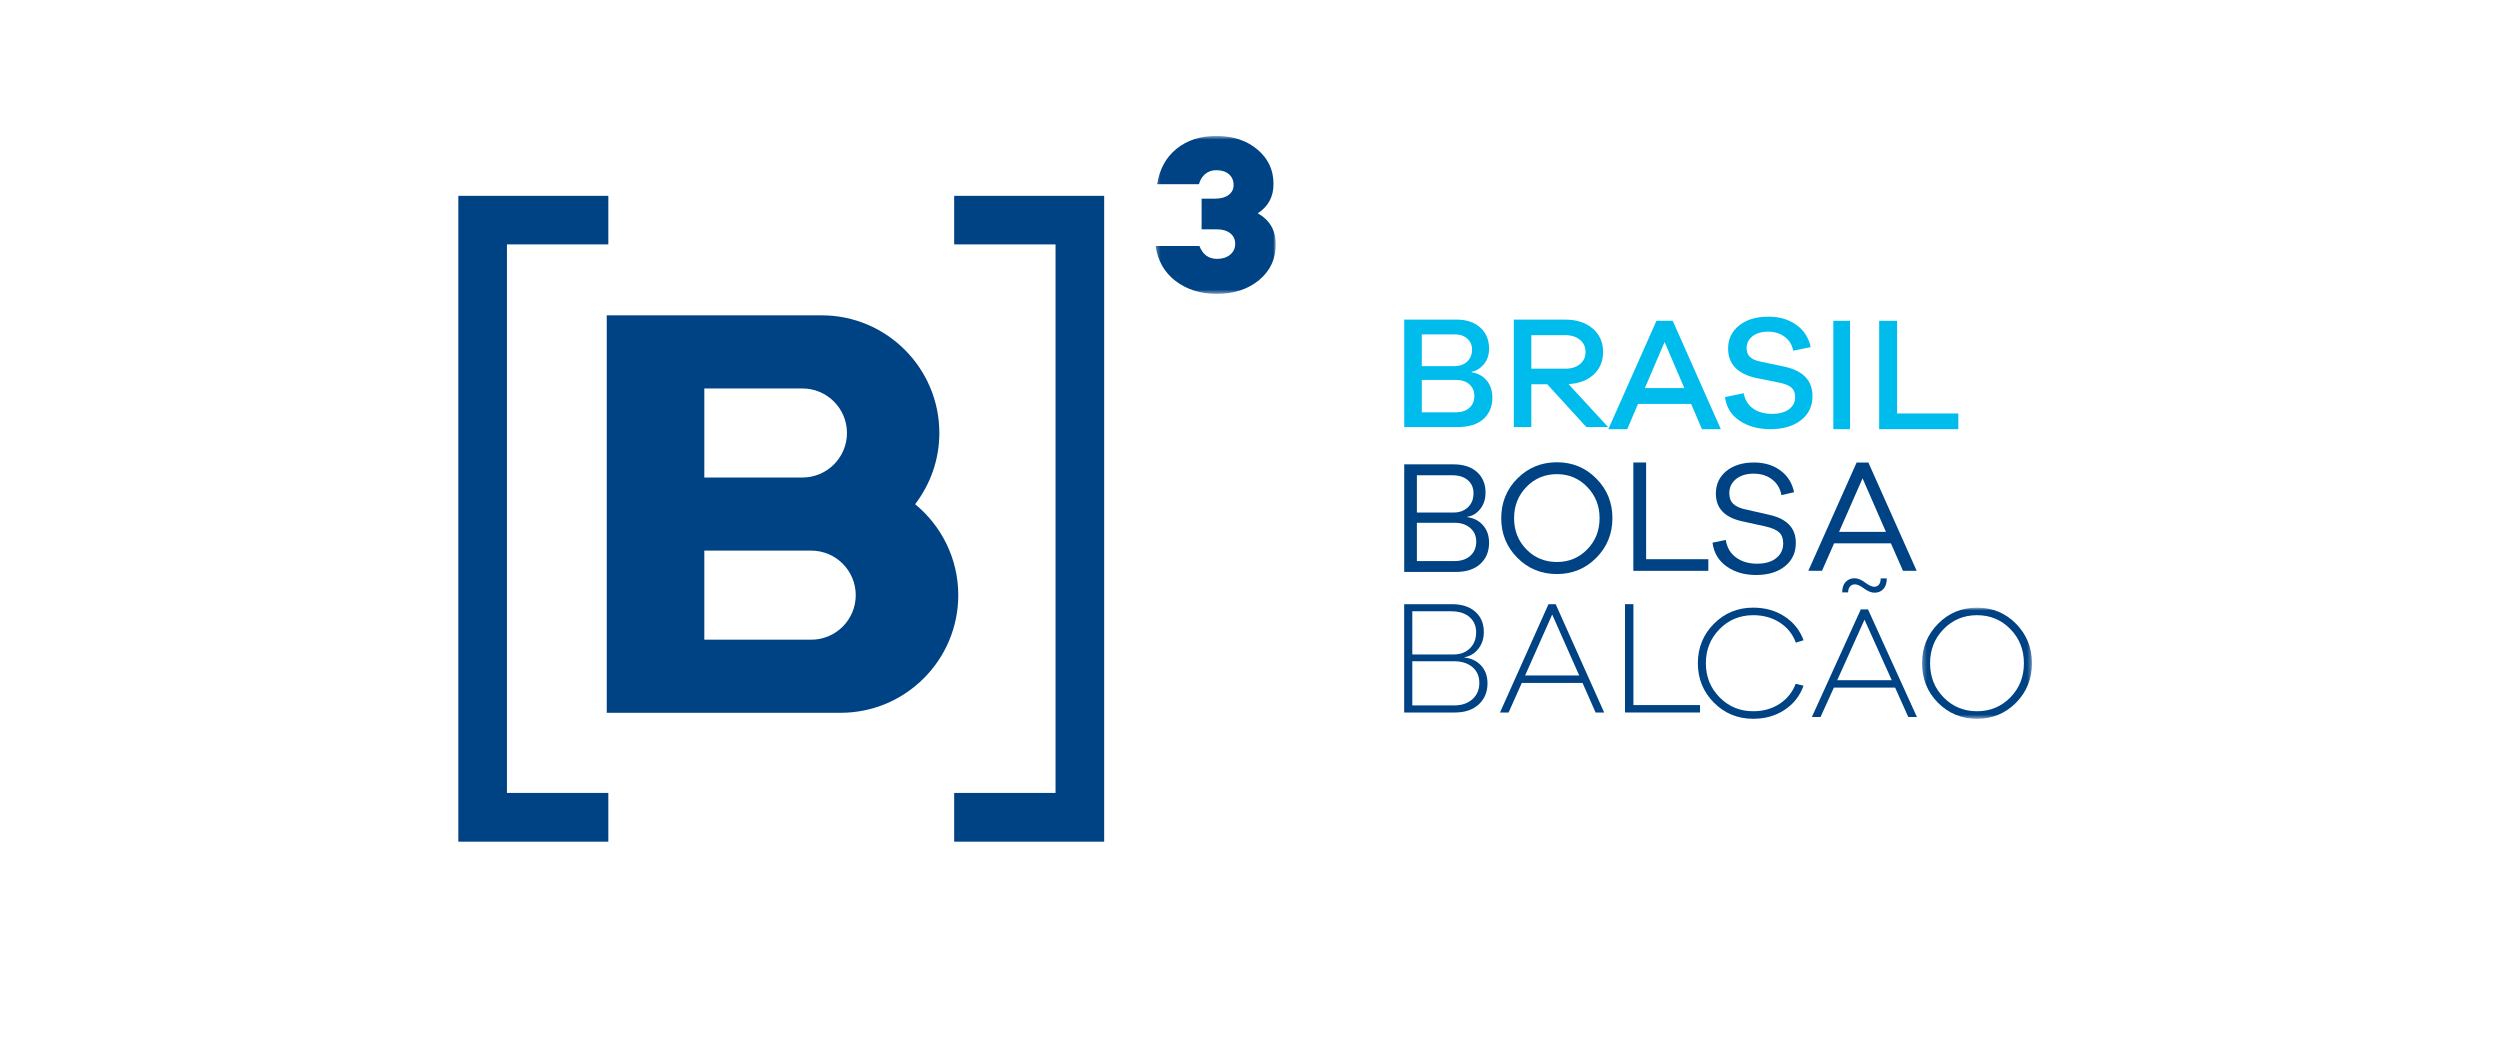<?xml version="1.0" encoding="UTF-8"?>
<svg width="600px" height="250px" viewBox="0 0 600 250" version="1.1" xmlns="http://www.w3.org/2000/svg" xmlns:xlink="http://www.w3.org/1999/xlink">
    <!-- Generator: Sketch 50.1 (55044) - http://www.bohemiancoding.com/sketch -->
    <title>B3SA</title>
    <desc>Created with Sketch.</desc>
    <defs>
        <polygon id="path-1" points="0.275 0.625 29.11 0.625 29.11 38.524 0.275 38.524"></polygon>
        <polygon id="path-3" points="0.296 0.812 26.665 0.812 26.665 27.488 0.296 27.488"></polygon>
    </defs>
    <g id="B3SA" stroke="none" stroke-width="1" fill="none" fill-rule="evenodd">
        <g id="Grid-Logo" opacity="0.4"></g>
        <g transform="translate(110, 32)">
            <g id="Group-6" transform="translate(35, 0)">
                <path d="M74.629,89.009 C78.261,84.256 80.443,78.344 80.443,71.916 C80.443,56.348 67.779,43.681 52.215,43.681 L0.618,43.681 L0.618,82.605 L0.618,100.148 L0.618,139.072 L26.931,139.072 L56.756,139.072 C72.323,139.072 84.985,126.407 84.985,110.84 C84.985,102.051 80.947,94.191 74.629,89.009 Z M24.037,61.23 L47.583,61.23 C53.478,61.23 58.272,66.022 58.272,71.916 C58.272,77.813 53.478,82.605 47.583,82.605 L24.037,82.605 L24.037,61.23 Z M49.696,121.528 L24.037,121.528 L24.037,100.148 L49.696,100.148 C55.589,100.148 60.379,104.946 60.379,110.84 C60.379,116.733 55.589,121.528 49.696,121.528 Z" id="Fill-1" fill="#004384"></path>
                <g id="Group-5" transform="translate(132.076, 0)">
                    <mask id="mask-2" fill="white">
                        <use xlink:href="#path-1"></use>
                    </mask>
                    <g id="Clip-4"></g>
                    <path d="M29.11,26.664 C29.11,30.129 27.789,32.972 25.136,35.194 C22.482,37.41 19.078,38.524 14.93,38.524 C11.033,38.524 7.738,37.494 5.054,35.434 C2.379,33.387 0.786,30.588 0.275,27.042 L10.787,27.042 C11.58,29.09 12.985,30.129 15.041,30.129 C16.302,30.129 17.334,29.796 18.157,29.129 C18.961,28.46 19.369,27.583 19.369,26.502 C19.369,25.454 18.973,24.616 18.181,23.983 C17.385,23.349 16.284,23.034 14.873,23.034 L11.31,23.034 L11.31,15.675 L14.606,15.675 C15.941,15.675 17.007,15.378 17.799,14.78 C18.592,14.186 18.988,13.399 18.988,12.427 C18.988,11.343 18.622,10.475 17.88,9.826 C17.142,9.175 16.139,8.851 14.873,8.851 C13.612,8.851 12.576,9.283 11.763,10.154 C11.28,10.673 10.925,11.367 10.673,12.201 L0.644,12.201 C1.221,8.562 2.782,5.719 5.324,3.68 C7.867,1.642 11.033,0.624 14.822,0.624 C18.826,0.624 22.122,1.705 24.697,3.873 C27.276,6.037 28.57,8.797 28.57,12.153 C28.57,15.222 27.309,17.57 24.787,19.191 C27.672,20.818 29.11,23.304 29.11,26.664" id="Fill-3" fill="#004384" mask="url(#mask-2)"></path>
                </g>
            </g>
            <polygon id="Fill-7" fill="#004384" points="0 15 0 170 36 170 36 158.3 11.668 158.3 11.668 26.655 36 26.655 36 15"></polygon>
            <polygon id="Fill-8" fill="#004384" points="119 15 119 26.658 143.329 26.658 143.329 158.303 119 158.303 119 170 155 170 155 15"></polygon>
            <path d="M241.473,125.811 C243.136,125.989 244.471,126.637 245.486,127.75 C246.494,128.863 247,130.285 247,132.021 C247,134.087 246.297,135.766 244.89,137.061 C243.484,138.359 241.577,139 239.165,139 L227,139 L227,113 L238.438,113 C240.85,113 242.723,113.608 244.082,114.824 C245.444,116.04 246.12,117.659 246.12,119.676 C246.12,121.282 245.668,122.641 244.773,123.751 C243.876,124.864 242.78,125.521 241.473,125.729 L241.473,125.811 Z M228.954,125.07 L238.863,125.07 C240.476,125.07 241.778,124.583 242.78,123.597 C243.78,122.61 244.274,121.331 244.274,119.758 C244.274,118.23 243.744,117.005 242.679,116.089 C241.619,115.169 240.153,114.709 238.285,114.709 L228.954,114.709 L228.954,125.07 Z M239.016,137.297 C240.829,137.297 242.29,136.798 243.391,135.8 C244.495,134.804 245.04,133.507 245.04,131.9 C245.04,130.3 244.483,129.033 243.376,128.095 C242.263,127.169 240.79,126.703 238.98,126.703 L228.954,126.703 L228.954,137.297 L239.016,137.297 Z" id="Fill-9" fill="#004384"></path>
            <path d="M272.941,139 L269.808,131.9 L255.231,131.9 L252.062,139 L250,139 L261.64,113 L263.36,113 L275,139 L272.941,139 Z M262.524,115.484 L256.028,130.116 L269.013,130.116 L262.524,115.484 Z" id="Fill-11" fill="#004384"></path>
            <polygon id="Fill-12" fill="#004384" points="298 139 280 139 280 113 282.02 113 282.02 137.218 298 137.218"></polygon>
            <g id="Group-24" transform="translate(227, 78)">
                <path d="M90.097,58.922 C91.906,57.738 93.193,56.134 93.967,54.1 L95.854,54.565 C94.981,57.008 93.466,58.94 91.306,60.37 C89.155,61.794 86.643,62.509 83.766,62.509 C80.045,62.509 76.907,61.214 74.336,58.63 C71.77,56.049 70.486,52.895 70.486,49.166 C70.486,45.447 71.77,42.289 74.336,39.705 C76.907,37.124 80.045,35.835 83.766,35.835 C86.643,35.835 89.155,36.541 91.306,37.954 C93.466,39.369 94.981,41.27 95.854,43.656 L94.006,44.236 C93.265,42.208 91.978,40.597 90.16,39.42 C88.332,38.236 86.205,37.647 83.766,37.647 C80.582,37.647 77.894,38.759 75.704,40.979 C73.507,43.202 72.409,45.933 72.409,49.166 C72.409,52.408 73.507,55.142 75.704,57.362 C77.894,59.583 80.582,60.697 83.766,60.697 C86.175,60.697 88.287,60.105 90.097,58.922" id="Fill-13" fill="#004384"></path>
                <path d="M120.985,62.077 L117.826,55.026 L103.13,55.026 L99.929,62.077 L97.849,62.077 L109.59,36.254 L111.321,36.254 L123.062,62.077 L120.985,62.077 Z M110.478,38.727 L103.931,53.253 L117.025,53.253 L110.478,38.727 Z M107.001,30.765 C106.701,31.11 106.548,31.579 106.548,32.168 L105.128,32.168 C105.128,31.065 105.413,30.224 105.974,29.644 C106.542,29.067 107.247,28.779 108.093,28.779 C108.861,28.779 109.704,29.121 110.613,29.797 C111.525,30.482 112.263,30.825 112.824,30.825 C113.31,30.825 113.689,30.639 113.962,30.281 C114.232,29.92 114.364,29.434 114.364,28.818 L115.828,28.818 C115.828,29.948 115.549,30.801 115,31.381 C114.451,31.958 113.755,32.249 112.905,32.249 C112.134,32.249 111.294,31.912 110.382,31.245 C109.47,30.575 108.744,30.242 108.207,30.242 C107.694,30.242 107.292,30.416 107.001,30.765 Z" id="Fill-15" fill="#004384"></path>
                <g id="Group-19" transform="translate(123.996, 35.021)">
                    <mask id="mask-4" fill="white">
                        <use xlink:href="#path-3"></use>
                    </mask>
                    <g id="Clip-18"></g>
                    <path d="M22.856,4.684 C25.4,7.268 26.666,10.426 26.666,14.145 C26.666,17.901 25.4,21.059 22.856,23.63 C20.318,26.199 17.194,27.488 13.498,27.488 C9.783,27.488 6.651,26.199 4.109,23.63 C1.568,21.059 0.296,17.901 0.296,14.145 C0.296,10.426 1.574,7.268 4.136,4.684 C6.681,2.103 9.807,0.812 13.498,0.812 C17.194,0.812 20.318,2.103 22.856,4.684 M21.488,22.363 C23.66,20.145 24.743,17.411 24.743,14.145 C24.743,10.913 23.66,8.178 21.488,5.958 C19.321,3.738 16.66,2.626 13.498,2.626 C10.317,2.626 7.647,3.738 5.475,5.958 C3.302,8.178 2.222,10.913 2.222,14.145 C2.222,17.411 3.302,20.145 5.475,22.363 C7.647,24.568 10.317,25.674 13.498,25.674 C16.66,25.674 19.321,24.568 21.488,22.363" id="Fill-17" fill="#004384" mask="url(#mask-4)"></path>
                </g>
                <path d="M15.178,14.126 C16.663,14.304 17.905,14.94 18.892,16.034 C19.879,17.128 20.377,18.531 20.377,20.255 C20.377,22.362 19.675,24.056 18.277,25.342 C16.876,26.625 14.911,27.268 12.369,27.268 L0.011,27.268 L0.011,1.444 L11.868,1.444 C14.25,1.444 16.129,2.063 17.491,3.298 C18.85,4.527 19.528,6.173 19.528,8.228 C19.528,9.797 19.102,11.113 18.241,12.182 C17.38,13.246 16.36,13.856 15.178,14.009 L15.178,14.126 Z M3.053,13.009 L11.832,13.009 C13.263,13.009 14.424,12.585 15.313,11.738 C16.204,10.887 16.642,9.77 16.642,8.382 C16.642,7.075 16.186,6.026 15.274,5.242 C14.364,4.458 13.137,4.067 11.604,4.067 L3.053,4.067 L3.053,13.009 Z M12.102,24.651 C13.689,24.651 14.959,24.224 15.889,23.374 C16.825,22.53 17.296,21.4 17.296,19.988 C17.296,18.624 16.816,17.53 15.853,16.713 C14.89,15.887 13.65,15.472 12.135,15.472 L3.053,15.472 L3.053,24.651 L12.102,24.651 Z" id="Fill-20" fill="#004384"></path>
                <path d="M46.105,4.839 C48.682,7.431 49.981,10.607 49.981,14.36 C49.981,18.109 48.682,21.282 46.105,23.878 C43.53,26.474 40.377,27.772 36.659,27.772 C32.912,27.772 29.746,26.474 27.166,23.878 C24.589,21.282 23.295,18.109 23.295,14.36 C23.295,10.607 24.589,7.431 27.166,4.839 C29.746,2.243 32.912,0.945 36.659,0.945 C40.377,0.945 43.53,2.243 46.105,4.839 M43.929,21.856 C45.909,19.84 46.9,17.337 46.9,14.36 C46.9,11.4 45.909,8.904 43.929,6.864 C41.958,4.818 39.534,3.796 36.659,3.796 C33.758,3.796 31.322,4.818 29.344,6.864 C27.367,8.904 26.38,11.4 26.38,14.36 C26.38,17.337 27.367,19.84 29.344,21.856 C31.322,23.872 33.758,24.878 36.659,24.878 C39.534,24.878 41.958,23.872 43.929,21.856" id="Fill-22" fill="#004384"></path>
            </g>
            <polygon id="Fill-25" fill="#004384" points="300 105 282 105 282 79 285.07 79 285.07 102.208 300 102.208"></polygon>
            <path d="M317.333,80.938 C319.059,82.233 320.141,83.965 320.575,86.136 L317.542,86.835 C317.258,85.256 316.519,84.004 315.316,83.073 C314.114,82.142 312.627,81.676 310.865,81.676 C309.127,81.676 307.719,82.112 306.645,82.976 C305.571,83.841 305.032,84.972 305.032,86.372 C305.032,87.482 305.358,88.344 306.01,88.948 C306.666,89.559 307.629,89.992 308.909,90.252 L314.515,91.531 C318.837,92.462 321,94.715 321,98.28 C321,100.633 320.127,102.507 318.389,103.901 C316.648,105.301 314.332,106 311.443,106 C308.652,106 306.295,105.305 304.362,103.926 C302.43,102.541 301.314,100.645 301,98.241 L304.186,97.582 C304.47,99.396 305.287,100.793 306.645,101.791 C308.003,102.786 309.687,103.285 311.709,103.285 C313.653,103.285 315.182,102.84 316.298,101.945 C317.407,101.053 317.967,99.88 317.967,98.437 C317.967,97.246 317.638,96.351 316.986,95.761 C316.334,95.166 315.269,94.7 313.782,94.358 L307.988,93.082 C303.866,92.148 301.808,89.94 301.808,86.448 C301.808,84.225 302.648,82.429 304.32,81.056 C305.999,79.686 308.203,79 310.943,79 C313.474,79 315.607,79.647 317.333,80.938" id="Fill-26" fill="#004384"></path>
            <path d="M346.715,105 L343.818,98.405 L330.182,98.405 L327.276,105 L324,105 L335.591,79 L338.406,79 L350,105 L346.715,105 Z M337.015,82.802 L331.372,95.647 L342.622,95.647 L337.015,82.802 Z" id="Fill-28" fill="#004384"></path>
            <g id="Group-33" transform="translate(227, 44)" fill="#00BCED">
                <path d="M16.21,13.371 C17.574,13.524 18.741,14.139 19.712,15.216 C20.68,16.293 21.168,17.694 21.168,19.41 C21.168,21.567 20.454,23.286 19.029,24.567 C17.598,25.851 15.533,26.496 12.837,26.496 L0.022,26.496 L0.022,0.705 L12.559,0.705 C14.942,0.705 16.845,1.341 18.26,2.61 C19.672,3.882 20.377,5.571 20.377,7.674 C20.377,9.189 19.954,10.443 19.103,11.445 C18.254,12.447 17.289,13.035 16.21,13.215 L16.21,13.371 Z M4.228,11.868 L12.09,11.868 C13.34,11.868 14.36,11.502 15.135,10.77 C15.904,10.041 16.29,9.084 16.29,7.902 C16.29,6.825 15.904,5.946 15.135,5.268 C14.36,4.587 13.355,4.248 12.127,4.248 L4.228,4.248 L4.228,11.868 Z M12.405,22.953 C13.79,22.953 14.875,22.593 15.665,21.876 C16.449,21.159 16.845,20.205 16.845,19.029 C16.845,17.871 16.446,16.944 15.644,16.236 C14.844,15.531 13.805,15.18 12.516,15.18 L4.228,15.18 L4.228,22.953 L12.405,22.953 Z" id="Fill-29"></path>
                <path d="M43.724,26.496 L34.334,16.221 L30.519,16.221 L30.519,26.496 L26.313,26.496 L26.313,0.708 L38.693,0.708 C41.389,0.708 43.571,1.422 45.237,2.844 C46.904,4.266 47.741,6.147 47.741,8.481 C47.741,10.689 46.981,12.492 45.47,13.89 C43.966,15.288 41.956,16.053 39.444,16.179 L48.951,26.496 L43.724,26.496 Z M38.693,12.486 C40.136,12.486 41.301,12.12 42.195,11.388 C43.087,10.656 43.531,9.687 43.531,8.481 C43.531,7.278 43.087,6.303 42.195,5.559 C41.301,4.812 40.136,4.44 38.693,4.44 L30.519,4.44 L30.519,12.486 L38.693,12.486 Z" id="Fill-31"></path>
            </g>
            <path d="M298.463,71 L295.876,64.942 L283.124,64.942 L280.54,71 L276,71 L287.547,45 L291.459,45 L303,71 L298.463,71 Z M289.503,50.081 L284.765,61.143 L294.241,61.143 L289.503,50.081 Z" id="Fill-34" fill="#00BCED"></path>
            <path d="M321.125,45.972 C322.952,47.287 324.096,49.066 324.571,51.313 L320.362,52.161 C320.122,50.794 319.454,49.691 318.354,48.852 C317.253,48.017 315.916,47.595 314.344,47.595 C312.795,47.595 311.554,47.963 310.604,48.699 C309.662,49.434 309.19,50.381 309.19,51.542 C309.19,52.447 309.46,53.156 309.996,53.668 C310.53,54.187 311.382,54.558 312.532,54.793 L318.24,55.994 C322.747,56.974 325,59.332 325,63.075 C325,65.496 324.074,67.423 322.226,68.856 C320.377,70.285 317.937,71 314.895,71 C311.983,71 309.518,70.327 307.495,68.97 C305.478,67.616 304.313,65.728 304,63.304 L308.485,62.378 C308.798,64 309.555,65.234 310.763,66.069 C311.971,66.908 313.476,67.327 315.288,67.327 C317.017,67.327 318.378,66.962 319.356,66.226 C320.343,65.493 320.834,64.516 320.834,63.304 C320.834,62.324 320.552,61.576 319.985,61.06 C319.42,60.544 318.47,60.143 317.14,59.86 L311.394,58.702 C306.961,57.695 304.748,55.348 304.748,51.66 C304.748,49.362 305.631,47.513 307.4,46.105 C309.169,44.7 311.514,44 314.423,44 C317.069,44 319.304,44.654 321.125,45.972" id="Fill-35" fill="#00BCED"></path>
            <polygon id="Fill-37" fill="#00BCED" points="330 71 334 71 334 45 330 45"></polygon>
            <polygon id="Fill-38" fill="#00BCED" points="360 71 341 71 341 45 345.302 45 345.302 67.234 360 67.234"></polygon>
        </g>
    </g>
</svg>